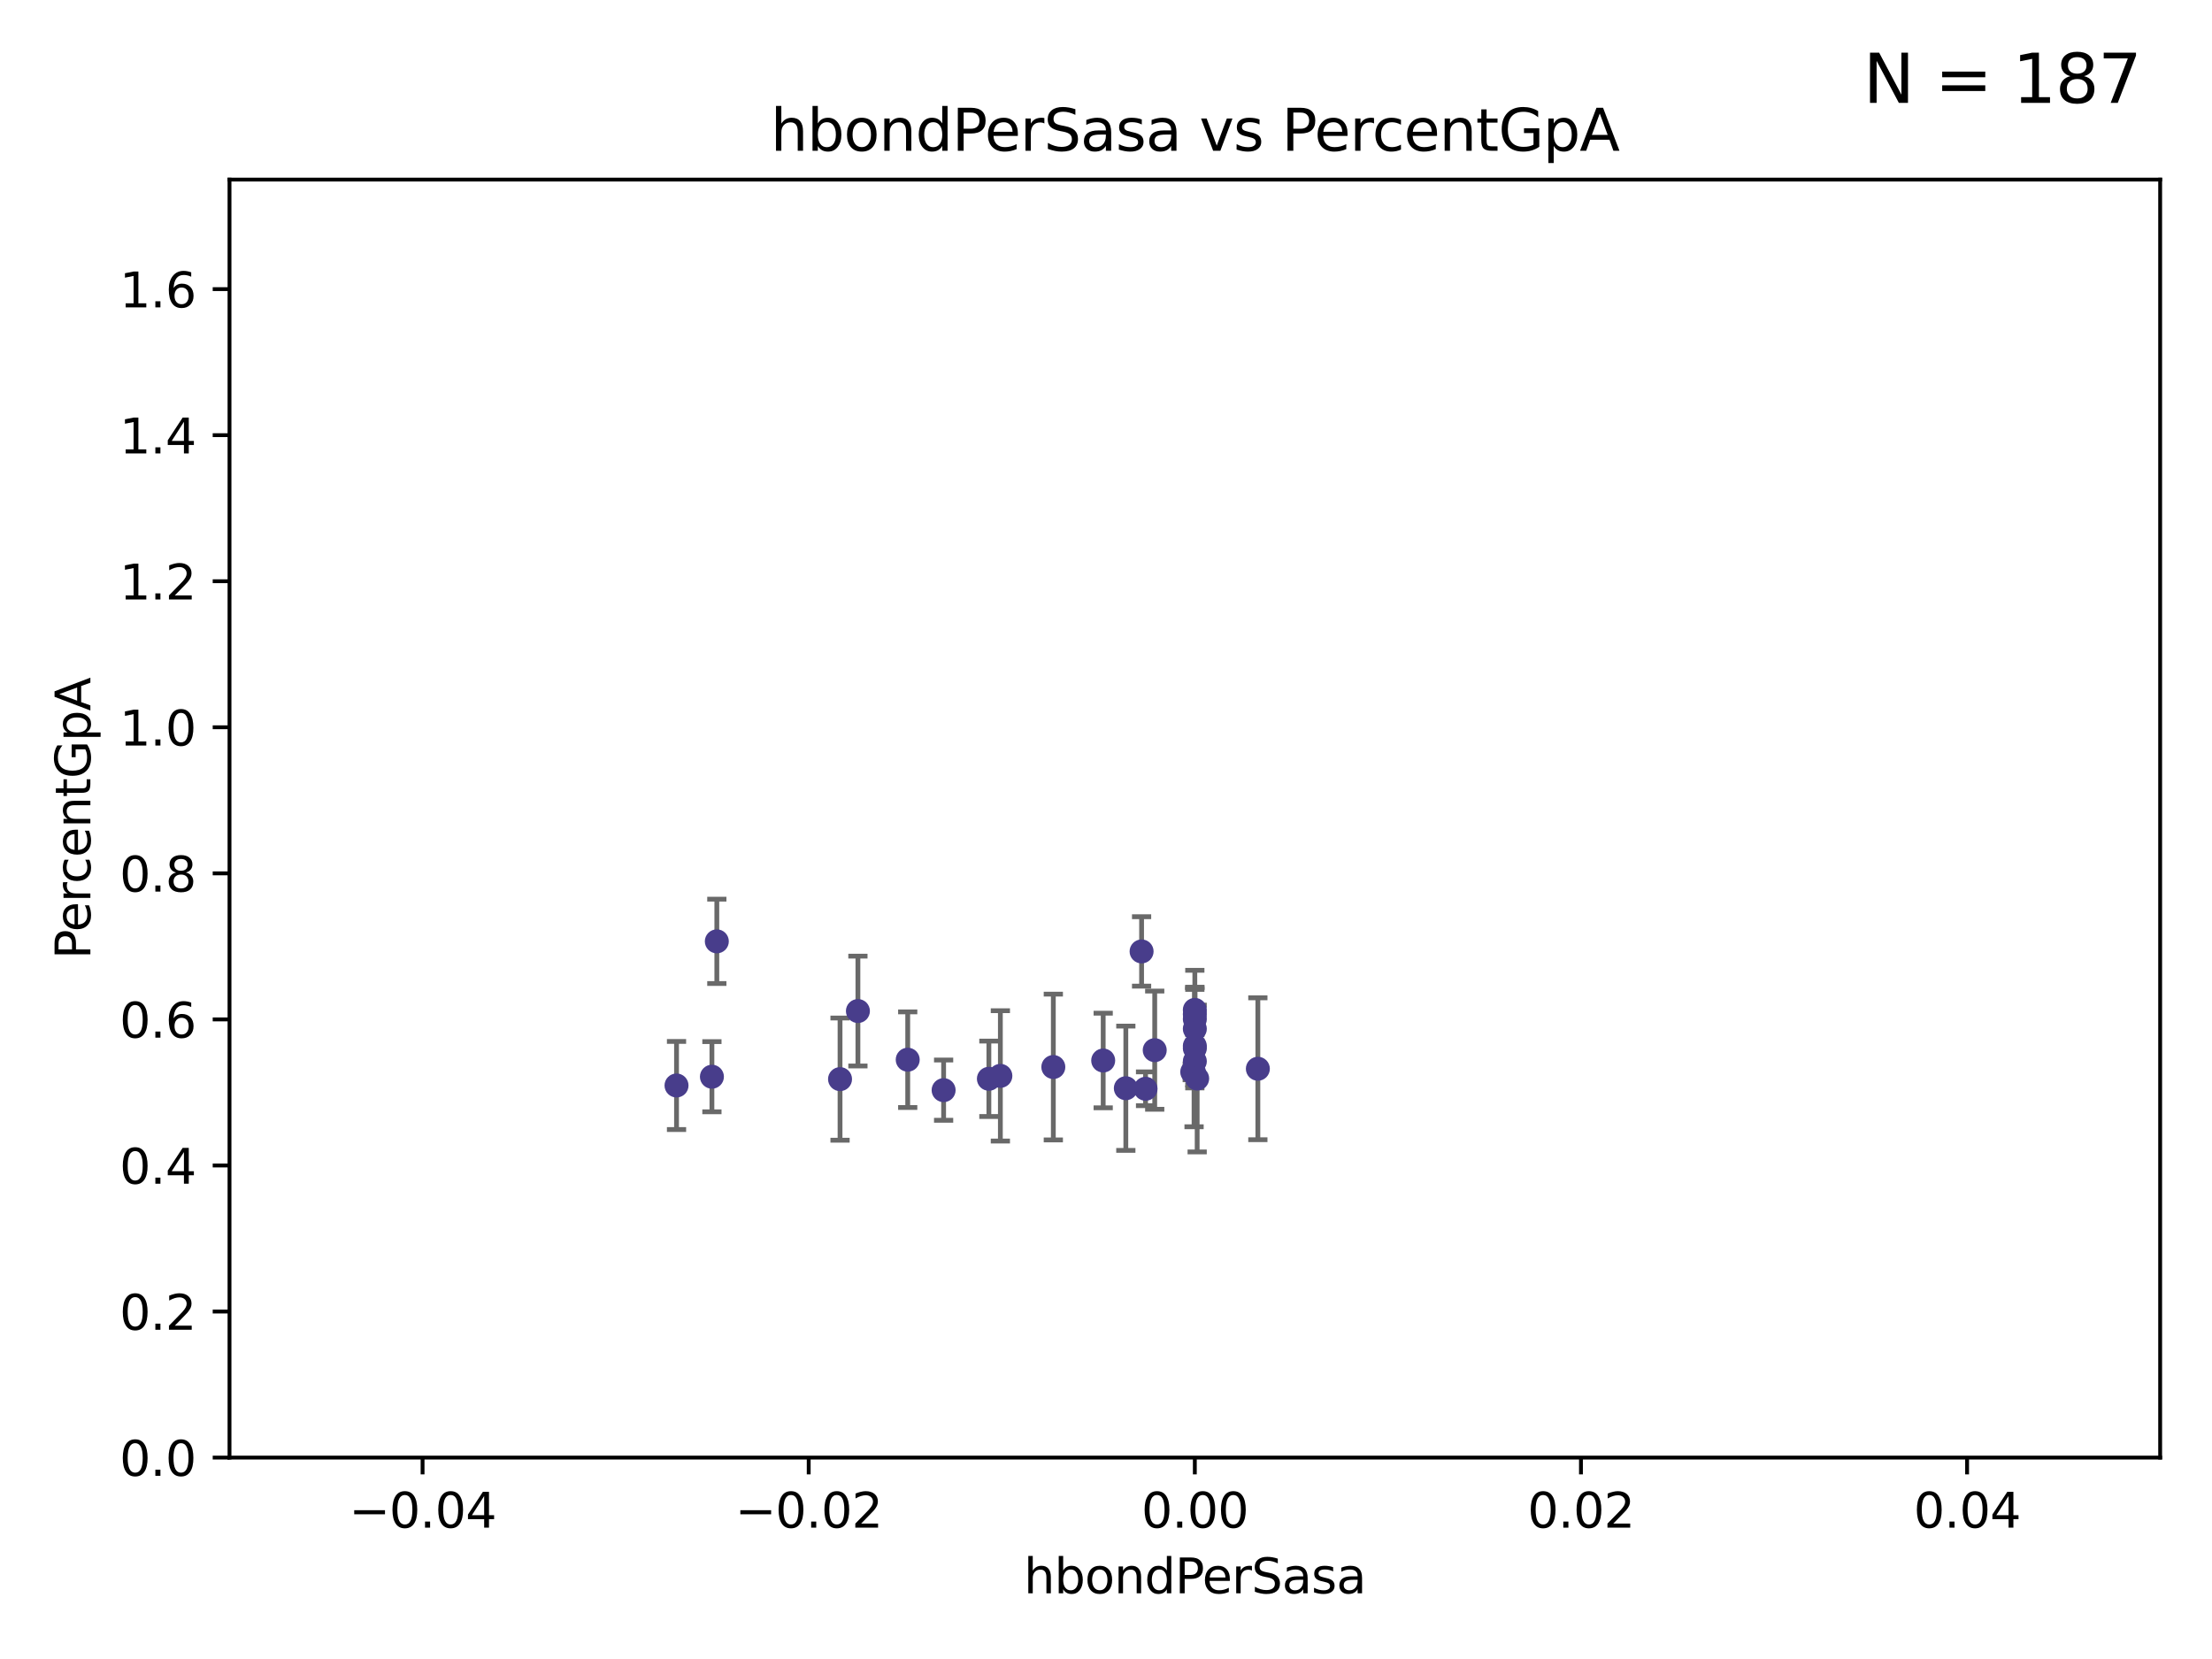 <?xml version="1.0" encoding="utf-8" standalone="no"?>
<!DOCTYPE svg PUBLIC "-//W3C//DTD SVG 1.1//EN"
  "http://www.w3.org/Graphics/SVG/1.1/DTD/svg11.dtd">
<svg xmlns:xlink="http://www.w3.org/1999/xlink" width="460.8pt" height="345.6pt" viewBox="0 0 460.8 345.6" xmlns="http://www.w3.org/2000/svg" version="1.1">
 <defs>
  <style type="text/css">*{stroke-linejoin: round; stroke-linecap: butt}</style>
 </defs>
 <g id="figure_1">
  <g id="patch_1">
   <path d="M 0 345.6 
L 460.8 345.6 
L 460.8 0 
L 0 0 
z
" style="fill: #ffffff"/>
  </g>
  <g id="axes_1">
   <g id="patch_2">
    <path d="M 47.81 303.64 
L 450 303.64 
L 450 37.411 
L 47.81 37.411 
z
" style="fill: #ffffff"/>
   </g>
   <g id="PathCollection_1">
    <defs>
     <path id="me261b3fb30" d="M 0 1.118 
C 0.297 1.118 0.581 1 0.791 0.791 
C 1 0.581 1.118 0.297 1.118 0 
C 1.118 -0.297 1 -0.581 0.791 -0.791 
C 0.581 -1 0.297 -1.118 0 -1.118 
C -0.297 -1.118 -0.581 -1 -0.791 -0.791 
C -1 -0.581 -1.118 -0.297 -1.118 0 
C -1.118 0.297 -1 0.581 -0.791 0.791 
C -0.581 1 -0.297 1.118 0 1.118 
z
" style="stroke: #483d8b"/>
    </defs>
    <g clip-path="url(#paedab331dd)">
     <use xlink:href="#me261b3fb30" x="178.719" y="210.619" style="fill: #483d8b; stroke: #483d8b"/>
     <use xlink:href="#me261b3fb30" x="140.932" y="226.126" style="fill: #483d8b; stroke: #483d8b"/>
     <use xlink:href="#me261b3fb30" x="248.905" y="211.279" style="fill: #483d8b; stroke: #483d8b"/>
     <use xlink:href="#me261b3fb30" x="149.328" y="196.101" style="fill: #483d8b; stroke: #483d8b"/>
     <use xlink:href="#me261b3fb30" x="248.905" y="221.086" style="fill: #483d8b; stroke: #483d8b"/>
     <use xlink:href="#me261b3fb30" x="148.306" y="224.301" style="fill: #483d8b; stroke: #483d8b"/>
     <use xlink:href="#me261b3fb30" x="189.094" y="220.755" style="fill: #483d8b; stroke: #483d8b"/>
     <use xlink:href="#me261b3fb30" x="229.815" y="220.923" style="fill: #483d8b; stroke: #483d8b"/>
     <use xlink:href="#me261b3fb30" x="234.531" y="226.698" style="fill: #483d8b; stroke: #483d8b"/>
     <use xlink:href="#me261b3fb30" x="219.427" y="222.28" style="fill: #483d8b; stroke: #483d8b"/>
     <use xlink:href="#me261b3fb30" x="208.395" y="224.124" style="fill: #483d8b; stroke: #483d8b"/>
     <use xlink:href="#me261b3fb30" x="248.905" y="212.298" style="fill: #483d8b; stroke: #483d8b"/>
     <use xlink:href="#me261b3fb30" x="262.035" y="222.642" style="fill: #483d8b; stroke: #483d8b"/>
     <use xlink:href="#me261b3fb30" x="206.003" y="224.731" style="fill: #483d8b; stroke: #483d8b"/>
     <use xlink:href="#me261b3fb30" x="248.905" y="217.896" style="fill: #483d8b; stroke: #483d8b"/>
     <use xlink:href="#me261b3fb30" x="248.365" y="223.301" style="fill: #483d8b; stroke: #483d8b"/>
     <use xlink:href="#me261b3fb30" x="248.745" y="223.431" style="fill: #483d8b; stroke: #483d8b"/>
     <use xlink:href="#me261b3fb30" x="196.573" y="227.097" style="fill: #483d8b; stroke: #483d8b"/>
     <use xlink:href="#me261b3fb30" x="237.814" y="198.199" style="fill: #483d8b; stroke: #483d8b"/>
     <use xlink:href="#me261b3fb30" x="174.995" y="224.801" style="fill: #483d8b; stroke: #483d8b"/>
     <use xlink:href="#me261b3fb30" x="248.905" y="218.37" style="fill: #483d8b; stroke: #483d8b"/>
     <use xlink:href="#me261b3fb30" x="248.905" y="214.328" style="fill: #483d8b; stroke: #483d8b"/>
     <use xlink:href="#me261b3fb30" x="238.639" y="226.813" style="fill: #483d8b; stroke: #483d8b"/>
     <use xlink:href="#me261b3fb30" x="240.55" y="218.768" style="fill: #483d8b; stroke: #483d8b"/>
     <use xlink:href="#me261b3fb30" x="248.905" y="210.38" style="fill: #483d8b; stroke: #483d8b"/>
     <use xlink:href="#me261b3fb30" x="249.392" y="224.678" style="fill: #483d8b; stroke: #483d8b"/>
    </g>
   </g>
   <g id="matplotlib.axis_1">
    <g id="xtick_1">
     <g id="line2d_1">
      <defs>
       <path id="ma9a4242ae2" d="M 0 0 
L 0 3.5 
" style="stroke: #000000; stroke-width: 0.8"/>
      </defs>
      <g>
       <use xlink:href="#ma9a4242ae2" x="88.029" y="303.64" style="stroke: #000000; stroke-width: 0.8"/>
      </g>
     </g>
     <g id="text_1">
      <!-- −0.04 -->
      <g transform="translate(72.706 318.238)scale(0.1 -0.1)">
       <defs>
        <path id="DejaVuSans-2212" d="M 678 2272 
L 4684 2272 
L 4684 1741 
L 678 1741 
L 678 2272 
z
" transform="scale(0.016)"/>
        <path id="DejaVuSans-30" d="M 2034 4250 
Q 1547 4250 1301 3770 
Q 1056 3291 1056 2328 
Q 1056 1369 1301 889 
Q 1547 409 2034 409 
Q 2525 409 2770 889 
Q 3016 1369 3016 2328 
Q 3016 3291 2770 3770 
Q 2525 4250 2034 4250 
z
M 2034 4750 
Q 2819 4750 3233 4129 
Q 3647 3509 3647 2328 
Q 3647 1150 3233 529 
Q 2819 -91 2034 -91 
Q 1250 -91 836 529 
Q 422 1150 422 2328 
Q 422 3509 836 4129 
Q 1250 4750 2034 4750 
z
" transform="scale(0.016)"/>
        <path id="DejaVuSans-2e" d="M 684 794 
L 1344 794 
L 1344 0 
L 684 0 
L 684 794 
z
" transform="scale(0.016)"/>
        <path id="DejaVuSans-34" d="M 2419 4116 
L 825 1625 
L 2419 1625 
L 2419 4116 
z
M 2253 4666 
L 3047 4666 
L 3047 1625 
L 3713 1625 
L 3713 1100 
L 3047 1100 
L 3047 0 
L 2419 0 
L 2419 1100 
L 313 1100 
L 313 1709 
L 2253 4666 
z
" transform="scale(0.016)"/>
       </defs>
       <use xlink:href="#DejaVuSans-2212"/>
       <use xlink:href="#DejaVuSans-30" x="83.789"/>
       <use xlink:href="#DejaVuSans-2e" x="147.412"/>
       <use xlink:href="#DejaVuSans-30" x="179.199"/>
       <use xlink:href="#DejaVuSans-34" x="242.822"/>
      </g>
     </g>
    </g>
    <g id="xtick_2">
     <g id="line2d_2">
      <g>
       <use xlink:href="#ma9a4242ae2" x="168.467" y="303.64" style="stroke: #000000; stroke-width: 0.8"/>
      </g>
     </g>
     <g id="text_2">
      <!-- −0.02 -->
      <g transform="translate(153.144 318.238)scale(0.1 -0.1)">
       <defs>
        <path id="DejaVuSans-32" d="M 1228 531 
L 3431 531 
L 3431 0 
L 469 0 
L 469 531 
Q 828 903 1448 1529 
Q 2069 2156 2228 2338 
Q 2531 2678 2651 2914 
Q 2772 3150 2772 3378 
Q 2772 3750 2511 3984 
Q 2250 4219 1831 4219 
Q 1534 4219 1204 4116 
Q 875 4013 500 3803 
L 500 4441 
Q 881 4594 1212 4672 
Q 1544 4750 1819 4750 
Q 2544 4750 2975 4387 
Q 3406 4025 3406 3419 
Q 3406 3131 3298 2873 
Q 3191 2616 2906 2266 
Q 2828 2175 2409 1742 
Q 1991 1309 1228 531 
z
" transform="scale(0.016)"/>
       </defs>
       <use xlink:href="#DejaVuSans-2212"/>
       <use xlink:href="#DejaVuSans-30" x="83.789"/>
       <use xlink:href="#DejaVuSans-2e" x="147.412"/>
       <use xlink:href="#DejaVuSans-30" x="179.199"/>
       <use xlink:href="#DejaVuSans-32" x="242.822"/>
      </g>
     </g>
    </g>
    <g id="xtick_3">
     <g id="line2d_3">
      <g>
       <use xlink:href="#ma9a4242ae2" x="248.905" y="303.64" style="stroke: #000000; stroke-width: 0.8"/>
      </g>
     </g>
     <g id="text_3">
      <!-- 0.00 -->
      <g transform="translate(237.772 318.238)scale(0.1 -0.1)">
       <use xlink:href="#DejaVuSans-30"/>
       <use xlink:href="#DejaVuSans-2e" x="63.623"/>
       <use xlink:href="#DejaVuSans-30" x="95.41"/>
       <use xlink:href="#DejaVuSans-30" x="159.033"/>
      </g>
     </g>
    </g>
    <g id="xtick_4">
     <g id="line2d_4">
      <g>
       <use xlink:href="#ma9a4242ae2" x="329.343" y="303.64" style="stroke: #000000; stroke-width: 0.8"/>
      </g>
     </g>
     <g id="text_4">
      <!-- 0.02 -->
      <g transform="translate(318.21 318.238)scale(0.1 -0.1)">
       <use xlink:href="#DejaVuSans-30"/>
       <use xlink:href="#DejaVuSans-2e" x="63.623"/>
       <use xlink:href="#DejaVuSans-30" x="95.41"/>
       <use xlink:href="#DejaVuSans-32" x="159.033"/>
      </g>
     </g>
    </g>
    <g id="xtick_5">
     <g id="line2d_5">
      <g>
       <use xlink:href="#ma9a4242ae2" x="409.781" y="303.64" style="stroke: #000000; stroke-width: 0.8"/>
      </g>
     </g>
     <g id="text_5">
      <!-- 0.04 -->
      <g transform="translate(398.648 318.238)scale(0.1 -0.1)">
       <use xlink:href="#DejaVuSans-30"/>
       <use xlink:href="#DejaVuSans-2e" x="63.623"/>
       <use xlink:href="#DejaVuSans-30" x="95.41"/>
       <use xlink:href="#DejaVuSans-34" x="159.033"/>
      </g>
     </g>
    </g>
    <g id="text_6">
     <!-- hbondPerSasa -->
     <g transform="translate(213.287 331.917)scale(0.1 -0.1)">
      <defs>
       <path id="DejaVuSans-68" d="M 3513 2113 
L 3513 0 
L 2938 0 
L 2938 2094 
Q 2938 2591 2744 2837 
Q 2550 3084 2163 3084 
Q 1697 3084 1428 2787 
Q 1159 2491 1159 1978 
L 1159 0 
L 581 0 
L 581 4863 
L 1159 4863 
L 1159 2956 
Q 1366 3272 1645 3428 
Q 1925 3584 2291 3584 
Q 2894 3584 3203 3211 
Q 3513 2838 3513 2113 
z
" transform="scale(0.016)"/>
       <path id="DejaVuSans-62" d="M 3116 1747 
Q 3116 2381 2855 2742 
Q 2594 3103 2138 3103 
Q 1681 3103 1420 2742 
Q 1159 2381 1159 1747 
Q 1159 1113 1420 752 
Q 1681 391 2138 391 
Q 2594 391 2855 752 
Q 3116 1113 3116 1747 
z
M 1159 2969 
Q 1341 3281 1617 3432 
Q 1894 3584 2278 3584 
Q 2916 3584 3314 3078 
Q 3713 2572 3713 1747 
Q 3713 922 3314 415 
Q 2916 -91 2278 -91 
Q 1894 -91 1617 61 
Q 1341 213 1159 525 
L 1159 0 
L 581 0 
L 581 4863 
L 1159 4863 
L 1159 2969 
z
" transform="scale(0.016)"/>
       <path id="DejaVuSans-6f" d="M 1959 3097 
Q 1497 3097 1228 2736 
Q 959 2375 959 1747 
Q 959 1119 1226 758 
Q 1494 397 1959 397 
Q 2419 397 2687 759 
Q 2956 1122 2956 1747 
Q 2956 2369 2687 2733 
Q 2419 3097 1959 3097 
z
M 1959 3584 
Q 2709 3584 3137 3096 
Q 3566 2609 3566 1747 
Q 3566 888 3137 398 
Q 2709 -91 1959 -91 
Q 1206 -91 779 398 
Q 353 888 353 1747 
Q 353 2609 779 3096 
Q 1206 3584 1959 3584 
z
" transform="scale(0.016)"/>
       <path id="DejaVuSans-6e" d="M 3513 2113 
L 3513 0 
L 2938 0 
L 2938 2094 
Q 2938 2591 2744 2837 
Q 2550 3084 2163 3084 
Q 1697 3084 1428 2787 
Q 1159 2491 1159 1978 
L 1159 0 
L 581 0 
L 581 3500 
L 1159 3500 
L 1159 2956 
Q 1366 3272 1645 3428 
Q 1925 3584 2291 3584 
Q 2894 3584 3203 3211 
Q 3513 2838 3513 2113 
z
" transform="scale(0.016)"/>
       <path id="DejaVuSans-64" d="M 2906 2969 
L 2906 4863 
L 3481 4863 
L 3481 0 
L 2906 0 
L 2906 525 
Q 2725 213 2448 61 
Q 2172 -91 1784 -91 
Q 1150 -91 751 415 
Q 353 922 353 1747 
Q 353 2572 751 3078 
Q 1150 3584 1784 3584 
Q 2172 3584 2448 3432 
Q 2725 3281 2906 2969 
z
M 947 1747 
Q 947 1113 1208 752 
Q 1469 391 1925 391 
Q 2381 391 2643 752 
Q 2906 1113 2906 1747 
Q 2906 2381 2643 2742 
Q 2381 3103 1925 3103 
Q 1469 3103 1208 2742 
Q 947 2381 947 1747 
z
" transform="scale(0.016)"/>
       <path id="DejaVuSans-50" d="M 1259 4147 
L 1259 2394 
L 2053 2394 
Q 2494 2394 2734 2622 
Q 2975 2850 2975 3272 
Q 2975 3691 2734 3919 
Q 2494 4147 2053 4147 
L 1259 4147 
z
M 628 4666 
L 2053 4666 
Q 2838 4666 3239 4311 
Q 3641 3956 3641 3272 
Q 3641 2581 3239 2228 
Q 2838 1875 2053 1875 
L 1259 1875 
L 1259 0 
L 628 0 
L 628 4666 
z
" transform="scale(0.016)"/>
       <path id="DejaVuSans-65" d="M 3597 1894 
L 3597 1613 
L 953 1613 
Q 991 1019 1311 708 
Q 1631 397 2203 397 
Q 2534 397 2845 478 
Q 3156 559 3463 722 
L 3463 178 
Q 3153 47 2828 -22 
Q 2503 -91 2169 -91 
Q 1331 -91 842 396 
Q 353 884 353 1716 
Q 353 2575 817 3079 
Q 1281 3584 2069 3584 
Q 2775 3584 3186 3129 
Q 3597 2675 3597 1894 
z
M 3022 2063 
Q 3016 2534 2758 2815 
Q 2500 3097 2075 3097 
Q 1594 3097 1305 2825 
Q 1016 2553 972 2059 
L 3022 2063 
z
" transform="scale(0.016)"/>
       <path id="DejaVuSans-72" d="M 2631 2963 
Q 2534 3019 2420 3045 
Q 2306 3072 2169 3072 
Q 1681 3072 1420 2755 
Q 1159 2438 1159 1844 
L 1159 0 
L 581 0 
L 581 3500 
L 1159 3500 
L 1159 2956 
Q 1341 3275 1631 3429 
Q 1922 3584 2338 3584 
Q 2397 3584 2469 3576 
Q 2541 3569 2628 3553 
L 2631 2963 
z
" transform="scale(0.016)"/>
       <path id="DejaVuSans-53" d="M 3425 4513 
L 3425 3897 
Q 3066 4069 2747 4153 
Q 2428 4238 2131 4238 
Q 1616 4238 1336 4038 
Q 1056 3838 1056 3469 
Q 1056 3159 1242 3001 
Q 1428 2844 1947 2747 
L 2328 2669 
Q 3034 2534 3370 2195 
Q 3706 1856 3706 1288 
Q 3706 609 3251 259 
Q 2797 -91 1919 -91 
Q 1588 -91 1214 -16 
Q 841 59 441 206 
L 441 856 
Q 825 641 1194 531 
Q 1563 422 1919 422 
Q 2459 422 2753 634 
Q 3047 847 3047 1241 
Q 3047 1584 2836 1778 
Q 2625 1972 2144 2069 
L 1759 2144 
Q 1053 2284 737 2584 
Q 422 2884 422 3419 
Q 422 4038 858 4394 
Q 1294 4750 2059 4750 
Q 2388 4750 2728 4690 
Q 3069 4631 3425 4513 
z
" transform="scale(0.016)"/>
       <path id="DejaVuSans-61" d="M 2194 1759 
Q 1497 1759 1228 1600 
Q 959 1441 959 1056 
Q 959 750 1161 570 
Q 1363 391 1709 391 
Q 2188 391 2477 730 
Q 2766 1069 2766 1631 
L 2766 1759 
L 2194 1759 
z
M 3341 1997 
L 3341 0 
L 2766 0 
L 2766 531 
Q 2569 213 2275 61 
Q 1981 -91 1556 -91 
Q 1019 -91 701 211 
Q 384 513 384 1019 
Q 384 1609 779 1909 
Q 1175 2209 1959 2209 
L 2766 2209 
L 2766 2266 
Q 2766 2663 2505 2880 
Q 2244 3097 1772 3097 
Q 1472 3097 1187 3025 
Q 903 2953 641 2809 
L 641 3341 
Q 956 3463 1253 3523 
Q 1550 3584 1831 3584 
Q 2591 3584 2966 3190 
Q 3341 2797 3341 1997 
z
" transform="scale(0.016)"/>
       <path id="DejaVuSans-73" d="M 2834 3397 
L 2834 2853 
Q 2591 2978 2328 3040 
Q 2066 3103 1784 3103 
Q 1356 3103 1142 2972 
Q 928 2841 928 2578 
Q 928 2378 1081 2264 
Q 1234 2150 1697 2047 
L 1894 2003 
Q 2506 1872 2764 1633 
Q 3022 1394 3022 966 
Q 3022 478 2636 193 
Q 2250 -91 1575 -91 
Q 1294 -91 989 -36 
Q 684 19 347 128 
L 347 722 
Q 666 556 975 473 
Q 1284 391 1588 391 
Q 1994 391 2212 530 
Q 2431 669 2431 922 
Q 2431 1156 2273 1281 
Q 2116 1406 1581 1522 
L 1381 1569 
Q 847 1681 609 1914 
Q 372 2147 372 2553 
Q 372 3047 722 3315 
Q 1072 3584 1716 3584 
Q 2034 3584 2315 3537 
Q 2597 3491 2834 3397 
z
" transform="scale(0.016)"/>
      </defs>
      <use xlink:href="#DejaVuSans-68"/>
      <use xlink:href="#DejaVuSans-62" x="63.379"/>
      <use xlink:href="#DejaVuSans-6f" x="126.855"/>
      <use xlink:href="#DejaVuSans-6e" x="188.037"/>
      <use xlink:href="#DejaVuSans-64" x="251.416"/>
      <use xlink:href="#DejaVuSans-50" x="314.893"/>
      <use xlink:href="#DejaVuSans-65" x="371.57"/>
      <use xlink:href="#DejaVuSans-72" x="433.094"/>
      <use xlink:href="#DejaVuSans-53" x="474.207"/>
      <use xlink:href="#DejaVuSans-61" x="537.684"/>
      <use xlink:href="#DejaVuSans-73" x="598.963"/>
      <use xlink:href="#DejaVuSans-61" x="651.062"/>
     </g>
    </g>
   </g>
   <g id="matplotlib.axis_2">
    <g id="ytick_1">
     <g id="line2d_6">
      <defs>
       <path id="m2db0f11a01" d="M 0 0 
L -3.5 0 
" style="stroke: #000000; stroke-width: 0.8"/>
      </defs>
      <g>
       <use xlink:href="#m2db0f11a01" x="47.81" y="303.64" style="stroke: #000000; stroke-width: 0.8"/>
      </g>
     </g>
     <g id="text_7">
      <!-- 0.0 -->
      <g transform="translate(24.907 307.439)scale(0.1 -0.1)">
       <use xlink:href="#DejaVuSans-30"/>
       <use xlink:href="#DejaVuSans-2e" x="63.623"/>
       <use xlink:href="#DejaVuSans-30" x="95.41"/>
      </g>
     </g>
    </g>
    <g id="ytick_2">
     <g id="line2d_7">
      <g>
       <use xlink:href="#m2db0f11a01" x="47.81" y="273.214" style="stroke: #000000; stroke-width: 0.8"/>
      </g>
     </g>
     <g id="text_8">
      <!-- 0.2 -->
      <g transform="translate(24.907 277.013)scale(0.1 -0.1)">
       <use xlink:href="#DejaVuSans-30"/>
       <use xlink:href="#DejaVuSans-2e" x="63.623"/>
       <use xlink:href="#DejaVuSans-32" x="95.41"/>
      </g>
     </g>
    </g>
    <g id="ytick_3">
     <g id="line2d_8">
      <g>
       <use xlink:href="#m2db0f11a01" x="47.81" y="242.788" style="stroke: #000000; stroke-width: 0.8"/>
      </g>
     </g>
     <g id="text_9">
      <!-- 0.4 -->
      <g transform="translate(24.907 246.587)scale(0.1 -0.1)">
       <use xlink:href="#DejaVuSans-30"/>
       <use xlink:href="#DejaVuSans-2e" x="63.623"/>
       <use xlink:href="#DejaVuSans-34" x="95.41"/>
      </g>
     </g>
    </g>
    <g id="ytick_4">
     <g id="line2d_9">
      <g>
       <use xlink:href="#m2db0f11a01" x="47.81" y="212.362" style="stroke: #000000; stroke-width: 0.8"/>
      </g>
     </g>
     <g id="text_10">
      <!-- 0.6 -->
      <g transform="translate(24.907 216.161)scale(0.1 -0.1)">
       <defs>
        <path id="DejaVuSans-36" d="M 2113 2584 
Q 1688 2584 1439 2293 
Q 1191 2003 1191 1497 
Q 1191 994 1439 701 
Q 1688 409 2113 409 
Q 2538 409 2786 701 
Q 3034 994 3034 1497 
Q 3034 2003 2786 2293 
Q 2538 2584 2113 2584 
z
M 3366 4563 
L 3366 3988 
Q 3128 4100 2886 4159 
Q 2644 4219 2406 4219 
Q 1781 4219 1451 3797 
Q 1122 3375 1075 2522 
Q 1259 2794 1537 2939 
Q 1816 3084 2150 3084 
Q 2853 3084 3261 2657 
Q 3669 2231 3669 1497 
Q 3669 778 3244 343 
Q 2819 -91 2113 -91 
Q 1303 -91 875 529 
Q 447 1150 447 2328 
Q 447 3434 972 4092 
Q 1497 4750 2381 4750 
Q 2619 4750 2861 4703 
Q 3103 4656 3366 4563 
z
" transform="scale(0.016)"/>
       </defs>
       <use xlink:href="#DejaVuSans-30"/>
       <use xlink:href="#DejaVuSans-2e" x="63.623"/>
       <use xlink:href="#DejaVuSans-36" x="95.41"/>
      </g>
     </g>
    </g>
    <g id="ytick_5">
     <g id="line2d_10">
      <g>
       <use xlink:href="#m2db0f11a01" x="47.81" y="181.935" style="stroke: #000000; stroke-width: 0.8"/>
      </g>
     </g>
     <g id="text_11">
      <!-- 0.8 -->
      <g transform="translate(24.907 185.735)scale(0.1 -0.1)">
       <defs>
        <path id="DejaVuSans-38" d="M 2034 2216 
Q 1584 2216 1326 1975 
Q 1069 1734 1069 1313 
Q 1069 891 1326 650 
Q 1584 409 2034 409 
Q 2484 409 2743 651 
Q 3003 894 3003 1313 
Q 3003 1734 2745 1975 
Q 2488 2216 2034 2216 
z
M 1403 2484 
Q 997 2584 770 2862 
Q 544 3141 544 3541 
Q 544 4100 942 4425 
Q 1341 4750 2034 4750 
Q 2731 4750 3128 4425 
Q 3525 4100 3525 3541 
Q 3525 3141 3298 2862 
Q 3072 2584 2669 2484 
Q 3125 2378 3379 2068 
Q 3634 1759 3634 1313 
Q 3634 634 3220 271 
Q 2806 -91 2034 -91 
Q 1263 -91 848 271 
Q 434 634 434 1313 
Q 434 1759 690 2068 
Q 947 2378 1403 2484 
z
M 1172 3481 
Q 1172 3119 1398 2916 
Q 1625 2713 2034 2713 
Q 2441 2713 2670 2916 
Q 2900 3119 2900 3481 
Q 2900 3844 2670 4047 
Q 2441 4250 2034 4250 
Q 1625 4250 1398 4047 
Q 1172 3844 1172 3481 
z
" transform="scale(0.016)"/>
       </defs>
       <use xlink:href="#DejaVuSans-30"/>
       <use xlink:href="#DejaVuSans-2e" x="63.623"/>
       <use xlink:href="#DejaVuSans-38" x="95.41"/>
      </g>
     </g>
    </g>
    <g id="ytick_6">
     <g id="line2d_11">
      <g>
       <use xlink:href="#m2db0f11a01" x="47.81" y="151.509" style="stroke: #000000; stroke-width: 0.8"/>
      </g>
     </g>
     <g id="text_12">
      <!-- 1.0 -->
      <g transform="translate(24.907 155.308)scale(0.1 -0.1)">
       <defs>
        <path id="DejaVuSans-31" d="M 794 531 
L 1825 531 
L 1825 4091 
L 703 3866 
L 703 4441 
L 1819 4666 
L 2450 4666 
L 2450 531 
L 3481 531 
L 3481 0 
L 794 0 
L 794 531 
z
" transform="scale(0.016)"/>
       </defs>
       <use xlink:href="#DejaVuSans-31"/>
       <use xlink:href="#DejaVuSans-2e" x="63.623"/>
       <use xlink:href="#DejaVuSans-30" x="95.41"/>
      </g>
     </g>
    </g>
    <g id="ytick_7">
     <g id="line2d_12">
      <g>
       <use xlink:href="#m2db0f11a01" x="47.81" y="121.083" style="stroke: #000000; stroke-width: 0.8"/>
      </g>
     </g>
     <g id="text_13">
      <!-- 1.2 -->
      <g transform="translate(24.907 124.882)scale(0.1 -0.1)">
       <use xlink:href="#DejaVuSans-31"/>
       <use xlink:href="#DejaVuSans-2e" x="63.623"/>
       <use xlink:href="#DejaVuSans-32" x="95.41"/>
      </g>
     </g>
    </g>
    <g id="ytick_8">
     <g id="line2d_13">
      <g>
       <use xlink:href="#m2db0f11a01" x="47.81" y="90.657" style="stroke: #000000; stroke-width: 0.8"/>
      </g>
     </g>
     <g id="text_14">
      <!-- 1.4 -->
      <g transform="translate(24.907 94.456)scale(0.1 -0.1)">
       <use xlink:href="#DejaVuSans-31"/>
       <use xlink:href="#DejaVuSans-2e" x="63.623"/>
       <use xlink:href="#DejaVuSans-34" x="95.41"/>
      </g>
     </g>
    </g>
    <g id="ytick_9">
     <g id="line2d_14">
      <g>
       <use xlink:href="#m2db0f11a01" x="47.81" y="60.231" style="stroke: #000000; stroke-width: 0.8"/>
      </g>
     </g>
     <g id="text_15">
      <!-- 1.6 -->
      <g transform="translate(24.907 64.03)scale(0.1 -0.1)">
       <use xlink:href="#DejaVuSans-31"/>
       <use xlink:href="#DejaVuSans-2e" x="63.623"/>
       <use xlink:href="#DejaVuSans-36" x="95.41"/>
      </g>
     </g>
    </g>
    <g id="text_16">
     <!-- PercentGpA -->
     <g transform="translate(18.827 199.802)rotate(-90)scale(0.1 -0.1)">
      <defs>
       <path id="DejaVuSans-63" d="M 3122 3366 
L 3122 2828 
Q 2878 2963 2633 3030 
Q 2388 3097 2138 3097 
Q 1578 3097 1268 2742 
Q 959 2388 959 1747 
Q 959 1106 1268 751 
Q 1578 397 2138 397 
Q 2388 397 2633 464 
Q 2878 531 3122 666 
L 3122 134 
Q 2881 22 2623 -34 
Q 2366 -91 2075 -91 
Q 1284 -91 818 406 
Q 353 903 353 1747 
Q 353 2603 823 3093 
Q 1294 3584 2113 3584 
Q 2378 3584 2631 3529 
Q 2884 3475 3122 3366 
z
" transform="scale(0.016)"/>
       <path id="DejaVuSans-74" d="M 1172 4494 
L 1172 3500 
L 2356 3500 
L 2356 3053 
L 1172 3053 
L 1172 1153 
Q 1172 725 1289 603 
Q 1406 481 1766 481 
L 2356 481 
L 2356 0 
L 1766 0 
Q 1100 0 847 248 
Q 594 497 594 1153 
L 594 3053 
L 172 3053 
L 172 3500 
L 594 3500 
L 594 4494 
L 1172 4494 
z
" transform="scale(0.016)"/>
       <path id="DejaVuSans-47" d="M 3809 666 
L 3809 1919 
L 2778 1919 
L 2778 2438 
L 4434 2438 
L 4434 434 
Q 4069 175 3628 42 
Q 3188 -91 2688 -91 
Q 1594 -91 976 548 
Q 359 1188 359 2328 
Q 359 3472 976 4111 
Q 1594 4750 2688 4750 
Q 3144 4750 3555 4637 
Q 3966 4525 4313 4306 
L 4313 3634 
Q 3963 3931 3569 4081 
Q 3175 4231 2741 4231 
Q 1884 4231 1454 3753 
Q 1025 3275 1025 2328 
Q 1025 1384 1454 906 
Q 1884 428 2741 428 
Q 3075 428 3337 486 
Q 3600 544 3809 666 
z
" transform="scale(0.016)"/>
       <path id="DejaVuSans-70" d="M 1159 525 
L 1159 -1331 
L 581 -1331 
L 581 3500 
L 1159 3500 
L 1159 2969 
Q 1341 3281 1617 3432 
Q 1894 3584 2278 3584 
Q 2916 3584 3314 3078 
Q 3713 2572 3713 1747 
Q 3713 922 3314 415 
Q 2916 -91 2278 -91 
Q 1894 -91 1617 61 
Q 1341 213 1159 525 
z
M 3116 1747 
Q 3116 2381 2855 2742 
Q 2594 3103 2138 3103 
Q 1681 3103 1420 2742 
Q 1159 2381 1159 1747 
Q 1159 1113 1420 752 
Q 1681 391 2138 391 
Q 2594 391 2855 752 
Q 3116 1113 3116 1747 
z
" transform="scale(0.016)"/>
       <path id="DejaVuSans-41" d="M 2188 4044 
L 1331 1722 
L 3047 1722 
L 2188 4044 
z
M 1831 4666 
L 2547 4666 
L 4325 0 
L 3669 0 
L 3244 1197 
L 1141 1197 
L 716 0 
L 50 0 
L 1831 4666 
z
" transform="scale(0.016)"/>
      </defs>
      <use xlink:href="#DejaVuSans-50"/>
      <use xlink:href="#DejaVuSans-65" x="56.678"/>
      <use xlink:href="#DejaVuSans-72" x="118.201"/>
      <use xlink:href="#DejaVuSans-63" x="157.064"/>
      <use xlink:href="#DejaVuSans-65" x="212.045"/>
      <use xlink:href="#DejaVuSans-6e" x="273.568"/>
      <use xlink:href="#DejaVuSans-74" x="336.947"/>
      <use xlink:href="#DejaVuSans-47" x="376.156"/>
      <use xlink:href="#DejaVuSans-70" x="453.646"/>
      <use xlink:href="#DejaVuSans-41" x="517.123"/>
     </g>
    </g>
   </g>
   <g id="LineCollection_1">
    <path d="M 178.719 222.059 
L 178.719 199.179 
" clip-path="url(#paedab331dd)" style="fill: none; stroke: #696969"/>
    <path d="M 140.932 235.305 
L 140.932 216.947 
" clip-path="url(#paedab331dd)" style="fill: none; stroke: #696969"/>
    <path d="M 248.905 216.808 
L 248.905 205.749 
" clip-path="url(#paedab331dd)" style="fill: none; stroke: #696969"/>
    <path d="M 149.328 204.885 
L 149.328 187.316 
" clip-path="url(#paedab331dd)" style="fill: none; stroke: #696969"/>
    <path d="M 248.905 226.628 
L 248.905 215.545 
" clip-path="url(#paedab331dd)" style="fill: none; stroke: #696969"/>
    <path d="M 148.306 231.614 
L 148.306 216.989 
" clip-path="url(#paedab331dd)" style="fill: none; stroke: #696969"/>
    <path d="M 189.094 230.715 
L 189.094 210.794 
" clip-path="url(#paedab331dd)" style="fill: none; stroke: #696969"/>
    <path d="M 229.815 230.778 
L 229.815 211.067 
" clip-path="url(#paedab331dd)" style="fill: none; stroke: #696969"/>
    <path d="M 234.531 239.644 
L 234.531 213.753 
" clip-path="url(#paedab331dd)" style="fill: none; stroke: #696969"/>
    <path d="M 219.427 237.466 
L 219.427 207.095 
" clip-path="url(#paedab331dd)" style="fill: none; stroke: #696969"/>
    <path d="M 208.395 237.697 
L 208.395 210.551 
" clip-path="url(#paedab331dd)" style="fill: none; stroke: #696969"/>
    <path d="M 248.905 222.467 
L 248.905 202.129 
" clip-path="url(#paedab331dd)" style="fill: none; stroke: #696969"/>
    <path d="M 262.035 237.422 
L 262.035 207.863 
" clip-path="url(#paedab331dd)" style="fill: none; stroke: #696969"/>
    <path d="M 206.003 232.586 
L 206.003 216.875 
" clip-path="url(#paedab331dd)" style="fill: none; stroke: #696969"/>
    <path d="M 248.905 221.394 
L 248.905 214.398 
" clip-path="url(#paedab331dd)" style="fill: none; stroke: #696969"/>
    <path d="M 248.365 224.93 
L 248.365 221.672 
" clip-path="url(#paedab331dd)" style="fill: none; stroke: #696969"/>
    <path d="M 248.745 234.724 
L 248.745 212.139 
" clip-path="url(#paedab331dd)" style="fill: none; stroke: #696969"/>
    <path d="M 196.573 233.374 
L 196.573 220.82 
" clip-path="url(#paedab331dd)" style="fill: none; stroke: #696969"/>
    <path d="M 237.814 205.432 
L 237.814 190.966 
" clip-path="url(#paedab331dd)" style="fill: none; stroke: #696969"/>
    <path d="M 174.995 237.526 
L 174.995 212.075 
" clip-path="url(#paedab331dd)" style="fill: none; stroke: #696969"/>
    <path d="M 248.905 225.983 
L 248.905 210.757 
" clip-path="url(#paedab331dd)" style="fill: none; stroke: #696969"/>
    <path d="M 248.905 223.002 
L 248.905 205.655 
" clip-path="url(#paedab331dd)" style="fill: none; stroke: #696969"/>
    <path d="M 238.639 230.33 
L 238.639 223.295 
" clip-path="url(#paedab331dd)" style="fill: none; stroke: #696969"/>
    <path d="M 240.55 231.079 
L 240.55 206.457 
" clip-path="url(#paedab331dd)" style="fill: none; stroke: #696969"/>
    <path d="M 248.905 214.649 
L 248.905 206.111 
" clip-path="url(#paedab331dd)" style="fill: none; stroke: #696969"/>
    <path d="M 249.392 239.967 
L 249.392 209.389 
" clip-path="url(#paedab331dd)" style="fill: none; stroke: #696969"/>
   </g>
   <g id="line2d_15">
    <defs>
     <path id="ma594845a65" d="M 2 0 
L -2 -0 
" style="stroke: #696969"/>
    </defs>
    <g clip-path="url(#paedab331dd)">
     <use xlink:href="#ma594845a65" x="178.719" y="222.059" style="fill: #696969; stroke: #696969"/>
     <use xlink:href="#ma594845a65" x="140.932" y="235.305" style="fill: #696969; stroke: #696969"/>
     <use xlink:href="#ma594845a65" x="248.905" y="216.808" style="fill: #696969; stroke: #696969"/>
     <use xlink:href="#ma594845a65" x="149.328" y="204.885" style="fill: #696969; stroke: #696969"/>
     <use xlink:href="#ma594845a65" x="248.905" y="226.628" style="fill: #696969; stroke: #696969"/>
     <use xlink:href="#ma594845a65" x="148.306" y="231.614" style="fill: #696969; stroke: #696969"/>
     <use xlink:href="#ma594845a65" x="189.094" y="230.715" style="fill: #696969; stroke: #696969"/>
     <use xlink:href="#ma594845a65" x="229.815" y="230.778" style="fill: #696969; stroke: #696969"/>
     <use xlink:href="#ma594845a65" x="234.531" y="239.644" style="fill: #696969; stroke: #696969"/>
     <use xlink:href="#ma594845a65" x="219.427" y="237.466" style="fill: #696969; stroke: #696969"/>
     <use xlink:href="#ma594845a65" x="208.395" y="237.697" style="fill: #696969; stroke: #696969"/>
     <use xlink:href="#ma594845a65" x="248.905" y="222.467" style="fill: #696969; stroke: #696969"/>
     <use xlink:href="#ma594845a65" x="262.035" y="237.422" style="fill: #696969; stroke: #696969"/>
     <use xlink:href="#ma594845a65" x="206.003" y="232.586" style="fill: #696969; stroke: #696969"/>
     <use xlink:href="#ma594845a65" x="248.905" y="221.394" style="fill: #696969; stroke: #696969"/>
     <use xlink:href="#ma594845a65" x="248.365" y="224.93" style="fill: #696969; stroke: #696969"/>
     <use xlink:href="#ma594845a65" x="248.745" y="234.724" style="fill: #696969; stroke: #696969"/>
     <use xlink:href="#ma594845a65" x="196.573" y="233.374" style="fill: #696969; stroke: #696969"/>
     <use xlink:href="#ma594845a65" x="237.814" y="205.432" style="fill: #696969; stroke: #696969"/>
     <use xlink:href="#ma594845a65" x="174.995" y="237.526" style="fill: #696969; stroke: #696969"/>
     <use xlink:href="#ma594845a65" x="248.905" y="225.983" style="fill: #696969; stroke: #696969"/>
     <use xlink:href="#ma594845a65" x="248.905" y="223.002" style="fill: #696969; stroke: #696969"/>
     <use xlink:href="#ma594845a65" x="238.639" y="230.33" style="fill: #696969; stroke: #696969"/>
     <use xlink:href="#ma594845a65" x="240.55" y="231.079" style="fill: #696969; stroke: #696969"/>
     <use xlink:href="#ma594845a65" x="248.905" y="214.649" style="fill: #696969; stroke: #696969"/>
     <use xlink:href="#ma594845a65" x="249.392" y="239.967" style="fill: #696969; stroke: #696969"/>
    </g>
   </g>
   <g id="line2d_16">
    <g clip-path="url(#paedab331dd)">
     <use xlink:href="#ma594845a65" x="178.719" y="199.179" style="fill: #696969; stroke: #696969"/>
     <use xlink:href="#ma594845a65" x="140.932" y="216.947" style="fill: #696969; stroke: #696969"/>
     <use xlink:href="#ma594845a65" x="248.905" y="205.749" style="fill: #696969; stroke: #696969"/>
     <use xlink:href="#ma594845a65" x="149.328" y="187.316" style="fill: #696969; stroke: #696969"/>
     <use xlink:href="#ma594845a65" x="248.905" y="215.545" style="fill: #696969; stroke: #696969"/>
     <use xlink:href="#ma594845a65" x="148.306" y="216.989" style="fill: #696969; stroke: #696969"/>
     <use xlink:href="#ma594845a65" x="189.094" y="210.794" style="fill: #696969; stroke: #696969"/>
     <use xlink:href="#ma594845a65" x="229.815" y="211.067" style="fill: #696969; stroke: #696969"/>
     <use xlink:href="#ma594845a65" x="234.531" y="213.753" style="fill: #696969; stroke: #696969"/>
     <use xlink:href="#ma594845a65" x="219.427" y="207.095" style="fill: #696969; stroke: #696969"/>
     <use xlink:href="#ma594845a65" x="208.395" y="210.551" style="fill: #696969; stroke: #696969"/>
     <use xlink:href="#ma594845a65" x="248.905" y="202.129" style="fill: #696969; stroke: #696969"/>
     <use xlink:href="#ma594845a65" x="262.035" y="207.863" style="fill: #696969; stroke: #696969"/>
     <use xlink:href="#ma594845a65" x="206.003" y="216.875" style="fill: #696969; stroke: #696969"/>
     <use xlink:href="#ma594845a65" x="248.905" y="214.398" style="fill: #696969; stroke: #696969"/>
     <use xlink:href="#ma594845a65" x="248.365" y="221.672" style="fill: #696969; stroke: #696969"/>
     <use xlink:href="#ma594845a65" x="248.745" y="212.139" style="fill: #696969; stroke: #696969"/>
     <use xlink:href="#ma594845a65" x="196.573" y="220.82" style="fill: #696969; stroke: #696969"/>
     <use xlink:href="#ma594845a65" x="237.814" y="190.966" style="fill: #696969; stroke: #696969"/>
     <use xlink:href="#ma594845a65" x="174.995" y="212.075" style="fill: #696969; stroke: #696969"/>
     <use xlink:href="#ma594845a65" x="248.905" y="210.757" style="fill: #696969; stroke: #696969"/>
     <use xlink:href="#ma594845a65" x="248.905" y="205.655" style="fill: #696969; stroke: #696969"/>
     <use xlink:href="#ma594845a65" x="238.639" y="223.295" style="fill: #696969; stroke: #696969"/>
     <use xlink:href="#ma594845a65" x="240.55" y="206.457" style="fill: #696969; stroke: #696969"/>
     <use xlink:href="#ma594845a65" x="248.905" y="206.111" style="fill: #696969; stroke: #696969"/>
     <use xlink:href="#ma594845a65" x="249.392" y="209.389" style="fill: #696969; stroke: #696969"/>
    </g>
   </g>
   <g id="line2d_17">
    <defs>
     <path id="mb0f48829e0" d="M 0 2 
C 0.53 2 1.039 1.789 1.414 1.414 
C 1.789 1.039 2 0.53 2 0 
C 2 -0.53 1.789 -1.039 1.414 -1.414 
C 1.039 -1.789 0.53 -2 0 -2 
C -0.53 -2 -1.039 -1.789 -1.414 -1.414 
C -1.789 -1.039 -2 -0.53 -2 0 
C -2 0.53 -1.789 1.039 -1.414 1.414 
C -1.039 1.789 -0.53 2 0 2 
z
" style="stroke: #483d8b"/>
    </defs>
    <g clip-path="url(#paedab331dd)">
     <use xlink:href="#mb0f48829e0" x="178.719" y="210.619" style="fill: #483d8b; stroke: #483d8b"/>
     <use xlink:href="#mb0f48829e0" x="140.932" y="226.126" style="fill: #483d8b; stroke: #483d8b"/>
     <use xlink:href="#mb0f48829e0" x="248.905" y="211.279" style="fill: #483d8b; stroke: #483d8b"/>
     <use xlink:href="#mb0f48829e0" x="149.328" y="196.101" style="fill: #483d8b; stroke: #483d8b"/>
     <use xlink:href="#mb0f48829e0" x="248.905" y="221.086" style="fill: #483d8b; stroke: #483d8b"/>
     <use xlink:href="#mb0f48829e0" x="148.306" y="224.301" style="fill: #483d8b; stroke: #483d8b"/>
     <use xlink:href="#mb0f48829e0" x="189.094" y="220.755" style="fill: #483d8b; stroke: #483d8b"/>
     <use xlink:href="#mb0f48829e0" x="229.815" y="220.923" style="fill: #483d8b; stroke: #483d8b"/>
     <use xlink:href="#mb0f48829e0" x="234.531" y="226.698" style="fill: #483d8b; stroke: #483d8b"/>
     <use xlink:href="#mb0f48829e0" x="219.427" y="222.28" style="fill: #483d8b; stroke: #483d8b"/>
     <use xlink:href="#mb0f48829e0" x="208.395" y="224.124" style="fill: #483d8b; stroke: #483d8b"/>
     <use xlink:href="#mb0f48829e0" x="248.905" y="212.298" style="fill: #483d8b; stroke: #483d8b"/>
     <use xlink:href="#mb0f48829e0" x="262.035" y="222.642" style="fill: #483d8b; stroke: #483d8b"/>
     <use xlink:href="#mb0f48829e0" x="206.003" y="224.731" style="fill: #483d8b; stroke: #483d8b"/>
     <use xlink:href="#mb0f48829e0" x="248.905" y="217.896" style="fill: #483d8b; stroke: #483d8b"/>
     <use xlink:href="#mb0f48829e0" x="248.365" y="223.301" style="fill: #483d8b; stroke: #483d8b"/>
     <use xlink:href="#mb0f48829e0" x="248.745" y="223.431" style="fill: #483d8b; stroke: #483d8b"/>
     <use xlink:href="#mb0f48829e0" x="196.573" y="227.097" style="fill: #483d8b; stroke: #483d8b"/>
     <use xlink:href="#mb0f48829e0" x="237.814" y="198.199" style="fill: #483d8b; stroke: #483d8b"/>
     <use xlink:href="#mb0f48829e0" x="174.995" y="224.801" style="fill: #483d8b; stroke: #483d8b"/>
     <use xlink:href="#mb0f48829e0" x="248.905" y="218.37" style="fill: #483d8b; stroke: #483d8b"/>
     <use xlink:href="#mb0f48829e0" x="248.905" y="214.328" style="fill: #483d8b; stroke: #483d8b"/>
     <use xlink:href="#mb0f48829e0" x="238.639" y="226.813" style="fill: #483d8b; stroke: #483d8b"/>
     <use xlink:href="#mb0f48829e0" x="240.55" y="218.768" style="fill: #483d8b; stroke: #483d8b"/>
     <use xlink:href="#mb0f48829e0" x="248.905" y="210.38" style="fill: #483d8b; stroke: #483d8b"/>
     <use xlink:href="#mb0f48829e0" x="249.392" y="224.678" style="fill: #483d8b; stroke: #483d8b"/>
    </g>
   </g>
   <g id="patch_3">
    <path d="M 47.81 303.64 
L 47.81 37.411 
" style="fill: none; stroke: #000000; stroke-width: 0.8; stroke-linejoin: miter; stroke-linecap: square"/>
   </g>
   <g id="patch_4">
    <path d="M 450 303.64 
L 450 37.411 
" style="fill: none; stroke: #000000; stroke-width: 0.8; stroke-linejoin: miter; stroke-linecap: square"/>
   </g>
   <g id="patch_5">
    <path d="M 47.81 303.64 
L 450 303.64 
" style="fill: none; stroke: #000000; stroke-width: 0.8; stroke-linejoin: miter; stroke-linecap: square"/>
   </g>
   <g id="patch_6">
    <path d="M 47.81 37.411 
L 450 37.411 
" style="fill: none; stroke: #000000; stroke-width: 0.8; stroke-linejoin: miter; stroke-linecap: square"/>
   </g>
   <g id="text_17">
    <!-- N = 187 -->
    <g transform="translate(388.152 21.426)scale(0.14 -0.14)">
     <defs>
      <path id="DejaVuSans-4e" d="M 628 4666 
L 1478 4666 
L 3547 763 
L 3547 4666 
L 4159 4666 
L 4159 0 
L 3309 0 
L 1241 3903 
L 1241 0 
L 628 0 
L 628 4666 
z
" transform="scale(0.016)"/>
      <path id="DejaVuSans-20" transform="scale(0.016)"/>
      <path id="DejaVuSans-3d" d="M 678 2906 
L 4684 2906 
L 4684 2381 
L 678 2381 
L 678 2906 
z
M 678 1631 
L 4684 1631 
L 4684 1100 
L 678 1100 
L 678 1631 
z
" transform="scale(0.016)"/>
      <path id="DejaVuSans-37" d="M 525 4666 
L 3525 4666 
L 3525 4397 
L 1831 0 
L 1172 0 
L 2766 4134 
L 525 4134 
L 525 4666 
z
" transform="scale(0.016)"/>
     </defs>
     <use xlink:href="#DejaVuSans-4e"/>
     <use xlink:href="#DejaVuSans-20" x="74.805"/>
     <use xlink:href="#DejaVuSans-3d" x="106.592"/>
     <use xlink:href="#DejaVuSans-20" x="190.381"/>
     <use xlink:href="#DejaVuSans-31" x="222.168"/>
     <use xlink:href="#DejaVuSans-38" x="285.791"/>
     <use xlink:href="#DejaVuSans-37" x="349.414"/>
    </g>
   </g>
   <g id="text_18">
    <!-- hbondPerSasa vs PercentGpA -->
    <g transform="translate(160.541 31.411)scale(0.12 -0.12)">
     <defs>
      <path id="DejaVuSans-76" d="M 191 3500 
L 800 3500 
L 1894 563 
L 2988 3500 
L 3597 3500 
L 2284 0 
L 1503 0 
L 191 3500 
z
" transform="scale(0.016)"/>
     </defs>
     <use xlink:href="#DejaVuSans-68"/>
     <use xlink:href="#DejaVuSans-62" x="63.379"/>
     <use xlink:href="#DejaVuSans-6f" x="126.855"/>
     <use xlink:href="#DejaVuSans-6e" x="188.037"/>
     <use xlink:href="#DejaVuSans-64" x="251.416"/>
     <use xlink:href="#DejaVuSans-50" x="314.893"/>
     <use xlink:href="#DejaVuSans-65" x="371.57"/>
     <use xlink:href="#DejaVuSans-72" x="433.094"/>
     <use xlink:href="#DejaVuSans-53" x="474.207"/>
     <use xlink:href="#DejaVuSans-61" x="537.684"/>
     <use xlink:href="#DejaVuSans-73" x="598.963"/>
     <use xlink:href="#DejaVuSans-61" x="651.062"/>
     <use xlink:href="#DejaVuSans-20" x="712.342"/>
     <use xlink:href="#DejaVuSans-76" x="744.129"/>
     <use xlink:href="#DejaVuSans-73" x="803.309"/>
     <use xlink:href="#DejaVuSans-20" x="855.408"/>
     <use xlink:href="#DejaVuSans-50" x="887.195"/>
     <use xlink:href="#DejaVuSans-65" x="943.873"/>
     <use xlink:href="#DejaVuSans-72" x="1005.396"/>
     <use xlink:href="#DejaVuSans-63" x="1044.26"/>
     <use xlink:href="#DejaVuSans-65" x="1099.24"/>
     <use xlink:href="#DejaVuSans-6e" x="1160.764"/>
     <use xlink:href="#DejaVuSans-74" x="1224.143"/>
     <use xlink:href="#DejaVuSans-47" x="1263.352"/>
     <use xlink:href="#DejaVuSans-70" x="1340.842"/>
     <use xlink:href="#DejaVuSans-41" x="1404.318"/>
    </g>
   </g>
  </g>
 </g>
 <defs>
  <clipPath id="paedab331dd">
   <rect x="47.81" y="37.411" width="402.19" height="266.229"/>
  </clipPath>
 </defs>
</svg>
